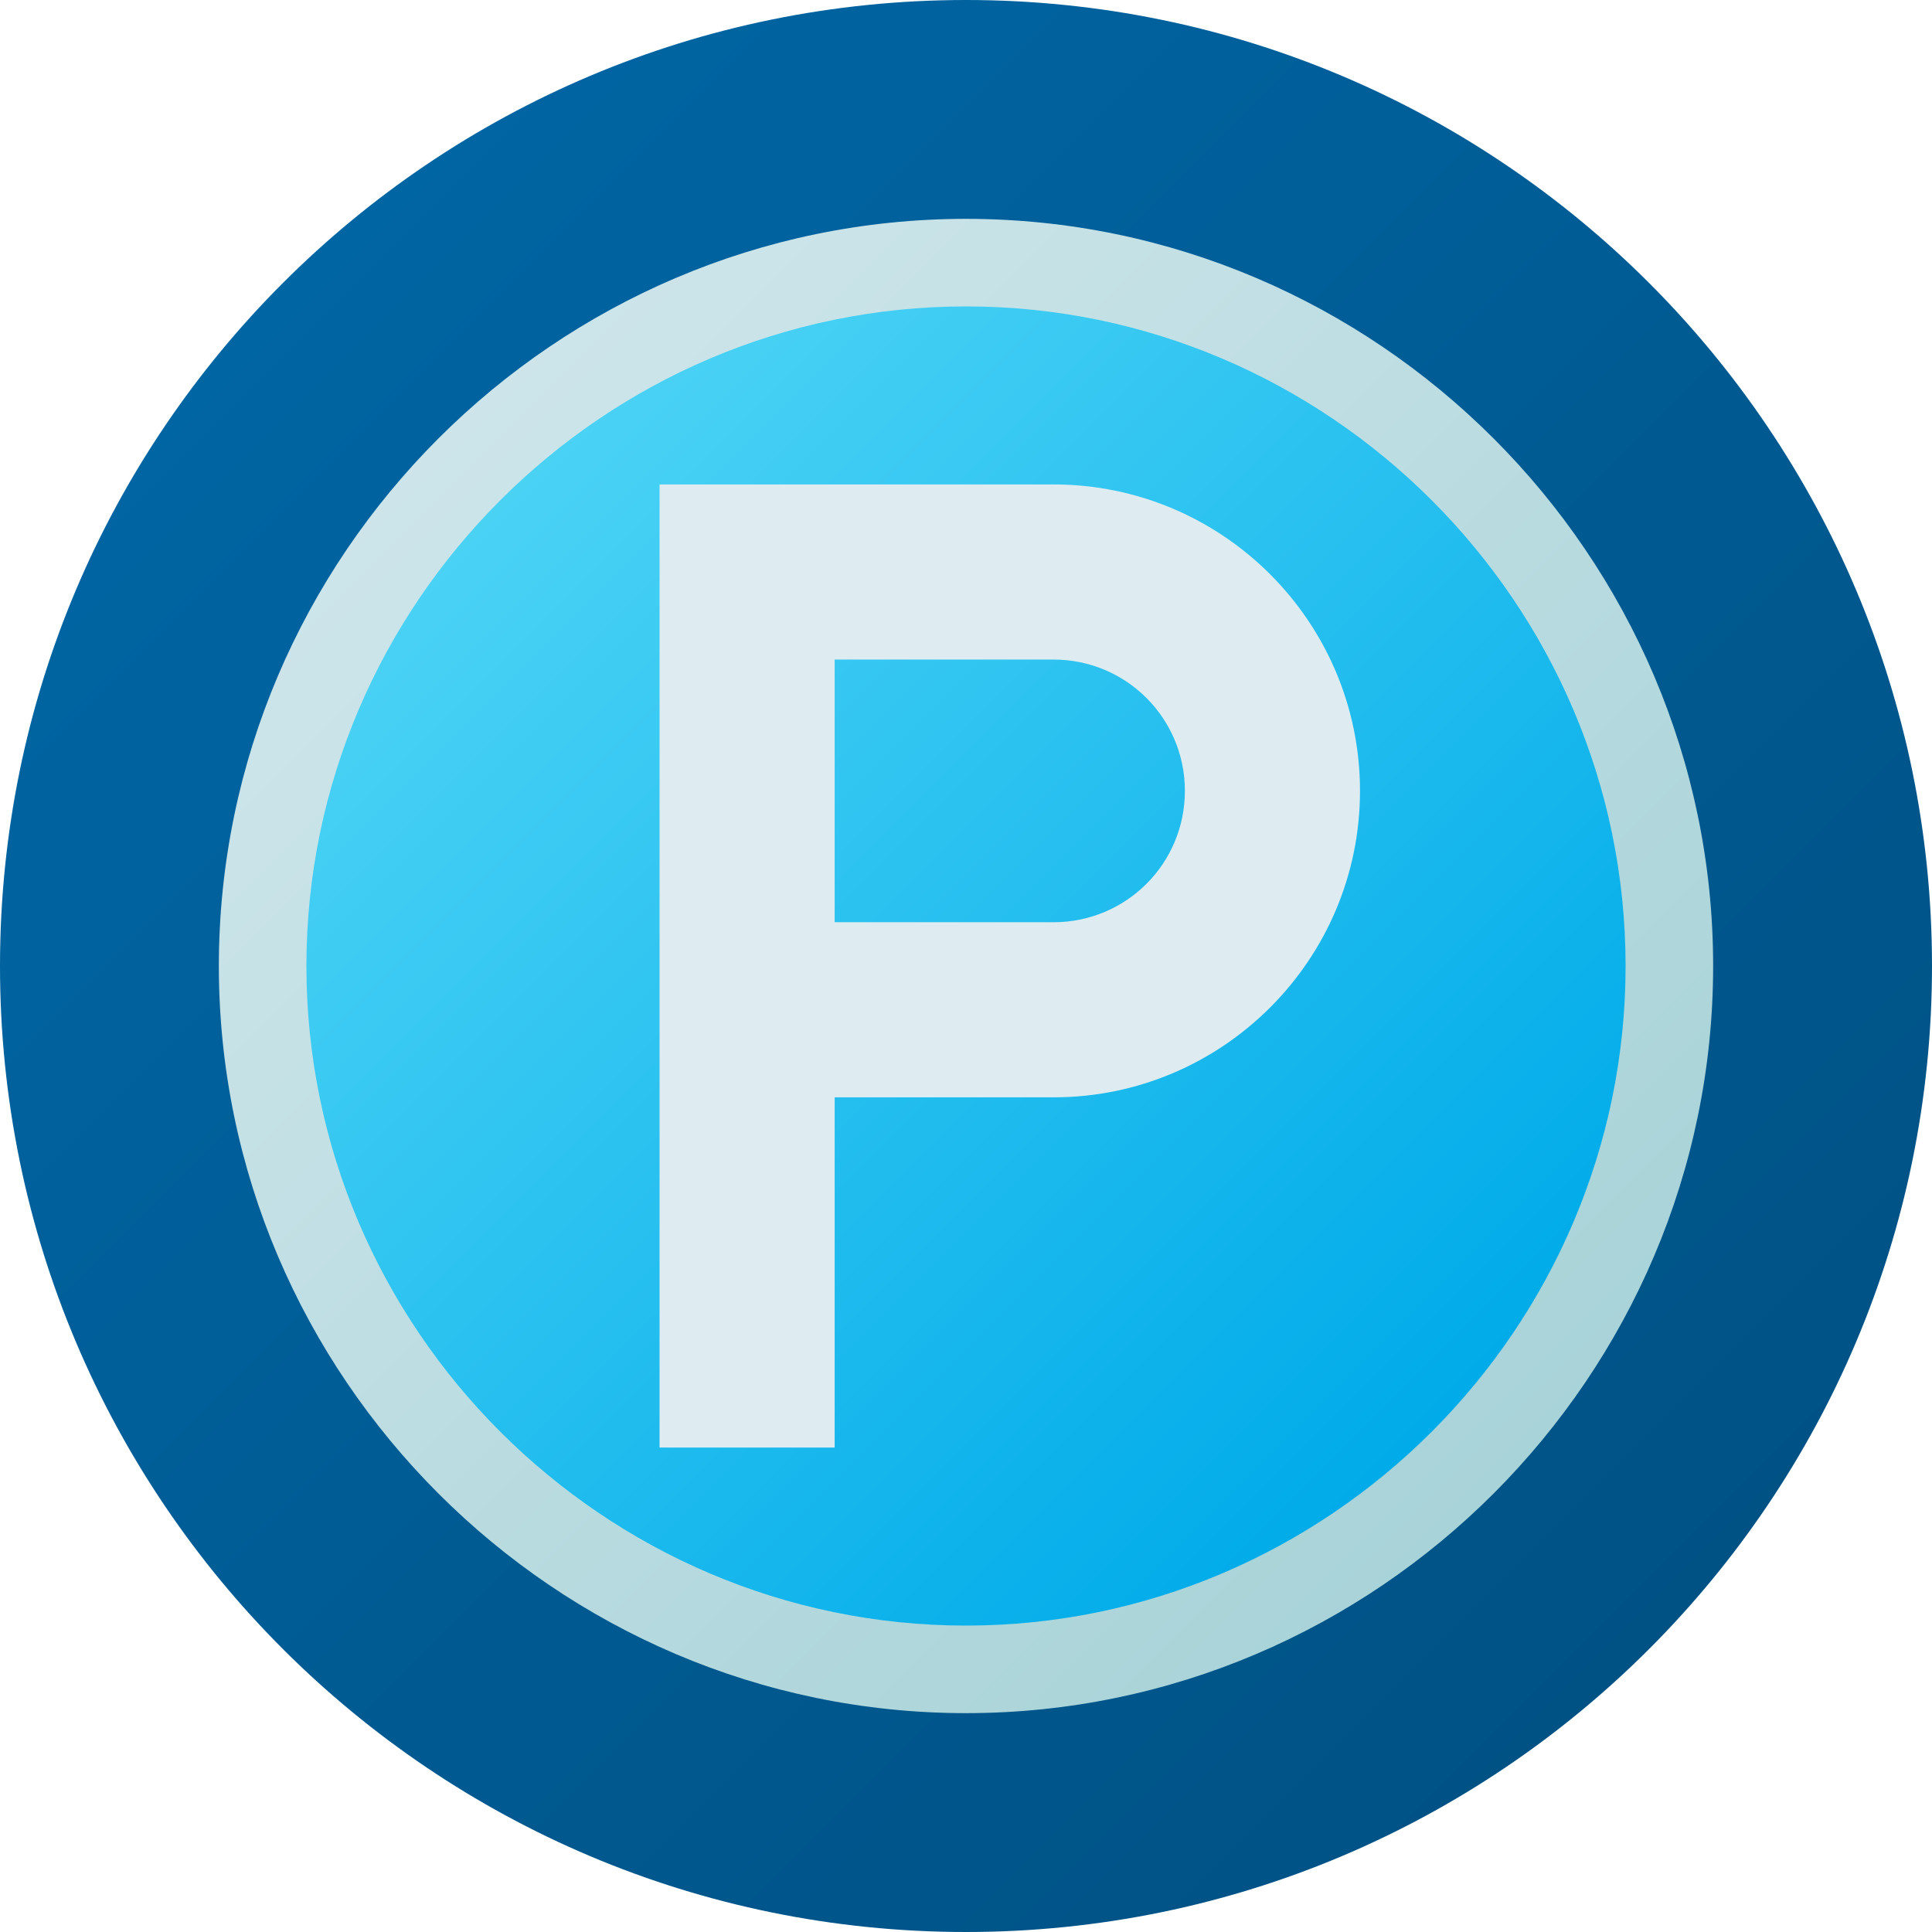 <svg height="512pt" viewBox="0 0 512 512" width="512pt" xmlns="http://www.w3.org/2000/svg" xmlns:xlink="http://www.w3.org/1999/xlink"><linearGradient id="a" gradientUnits="userSpaceOnUse" x1="74.981" x2="437.019" y1="74.981" y2="437.019"><stop offset="0" stop-color="#0065a3"/><stop offset="1" stop-color="#005285"/></linearGradient><linearGradient id="b" gradientUnits="userSpaceOnUse" x1="116.192" x2="395.808" y1="116.192" y2="395.808"><stop offset="0" stop-color="#cde5ea"/><stop offset="1" stop-color="#a8d3d8"/></linearGradient><linearGradient id="c" gradientUnits="userSpaceOnUse" x1="132.579" x2="379.421" y1="132.579" y2="379.421"><stop offset="0" stop-color="#4ad2f5"/><stop offset="1" stop-color="#00abe9"/></linearGradient><path d="m512 256c0 141.387-114.613 256-256 256s-256-114.613-256-256 114.613-256 256-256 256 114.613 256 256zm0 0" fill="url(#a)"/><path d="m256 58c-108.824 0-198 89.176-198 198s89.176 198 198 198 198-89.176 198-198-89.176-198-198-198zm0 0" fill="url(#b)"/><path d="m256 81.203c-96.062 0-174.797 78.734-174.797 174.797s78.734 174.797 174.797 174.797 174.797-78.734 174.797-174.797-78.734-174.797-174.797-174.797zm0 0" fill="url(#c)"/><path d="m279.203 128.383h-104.414v255.234h46.406v-92.812h58.008c44.781 0 81.211-36.43 81.211-81.211s-36.43-81.211-81.211-81.211zm0 116.016h-58.008v-69.609h58.008c19.258 0 34.805 15.547 34.805 34.805s-15.547 34.805-34.805 34.805zm0 0" fill="#deecf1"/></svg>